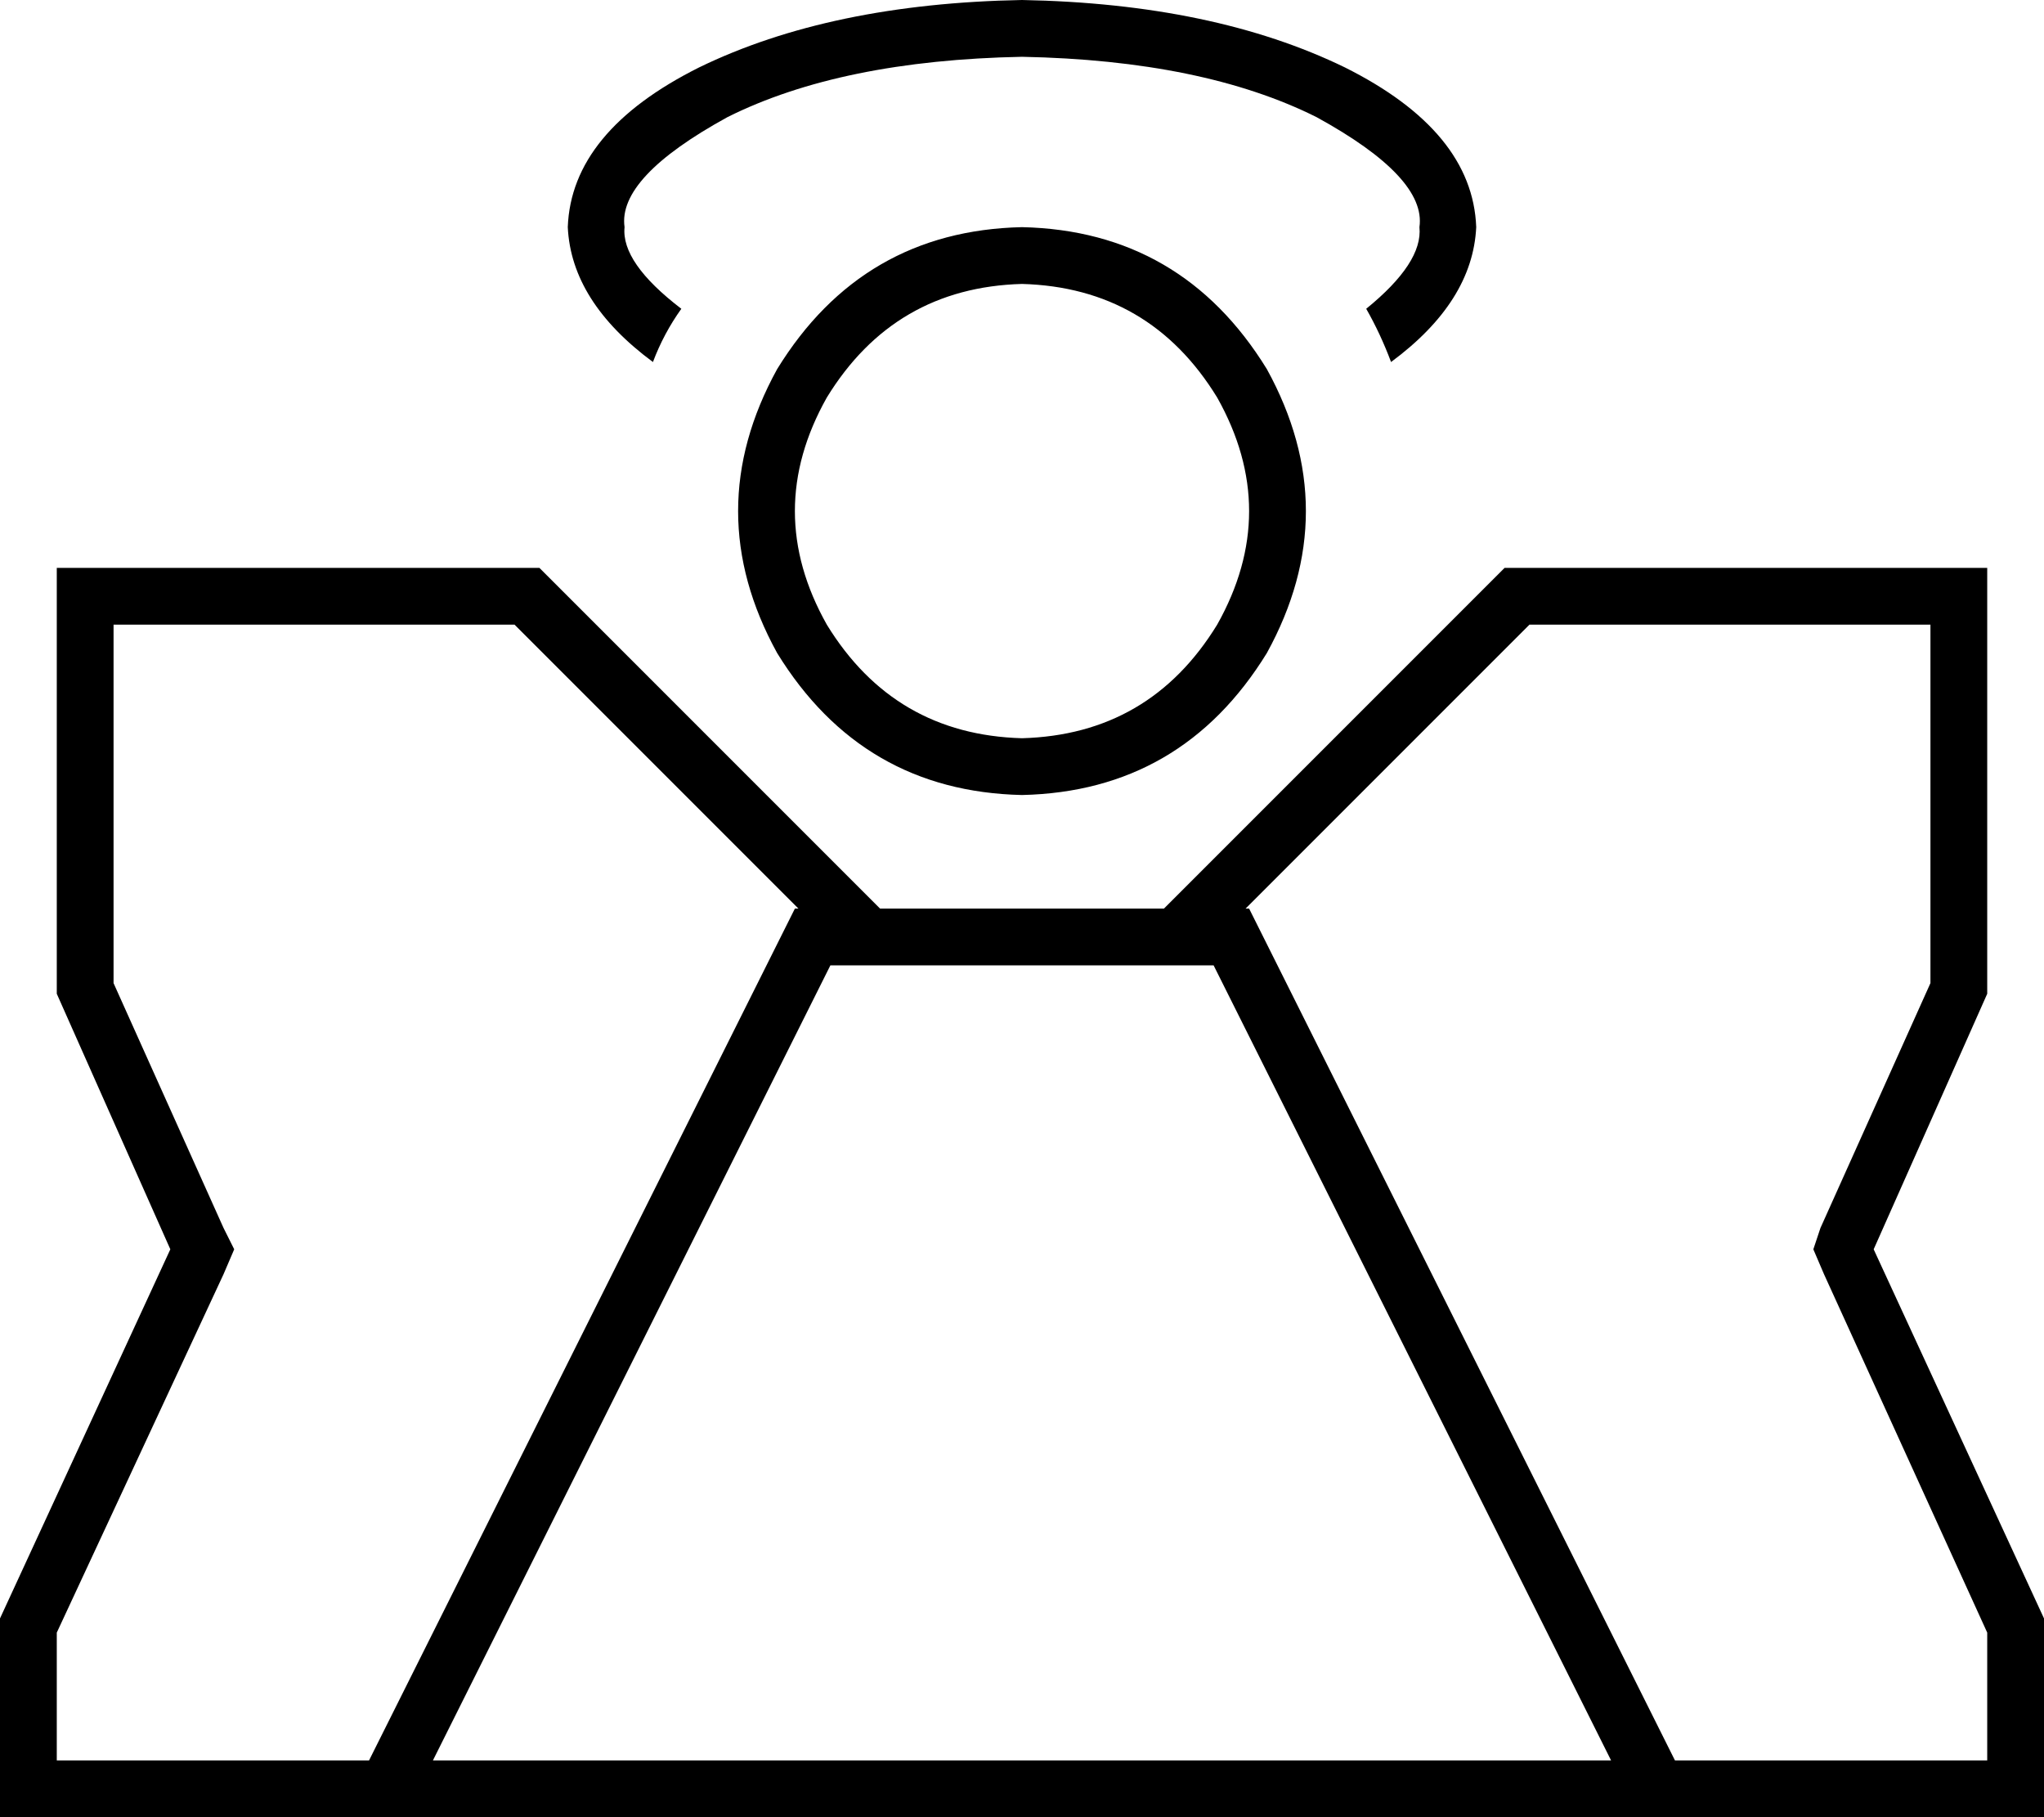 <svg xmlns="http://www.w3.org/2000/svg" viewBox="0 0 576 512">
  <path d="M 400 64 Q 402 50 371 33 Q 339 17 288 16 Q 237 17 205 33 Q 174 50 176 64 Q 175 74 192 87 Q 187 94 184 102 Q 161 85 160 64 Q 161 37 197 19 Q 234 1 288 0 Q 342 1 379 19 Q 415 37 416 64 Q 415 85 392 102 Q 389 94 385 87 Q 401 74 400 64 L 400 64 Z M 288 208 Q 324 207 343 176 Q 361 144 343 112 Q 324 81 288 80 Q 252 81 233 112 Q 215 144 233 176 Q 252 207 288 208 L 288 208 Z M 288 64 Q 333 65 357 104 Q 379 144 357 184 Q 333 223 288 224 Q 243 223 219 184 Q 197 144 219 104 Q 243 65 288 64 L 288 64 Z M 63 346 L 66 352 L 63 346 L 66 352 L 63 359 L 63 359 L 16 460 L 16 460 L 16 496 L 16 496 L 104 496 L 104 496 L 224 256 L 224 256 L 225 256 L 225 256 L 145 176 L 145 176 L 32 176 L 32 176 L 32 277 L 32 277 L 63 346 L 63 346 Z M 248 256 L 328 256 L 248 256 L 328 256 L 424 160 L 424 160 L 544 160 L 560 160 L 560 176 L 560 176 L 560 280 L 560 280 L 528 352 L 528 352 L 576 456 L 576 456 L 576 496 L 576 496 L 576 512 L 576 512 L 560 512 L 0 512 L 0 496 L 0 496 L 0 456 L 0 456 L 48 352 L 48 352 L 16 280 L 16 280 L 16 176 L 16 176 L 16 160 L 16 160 L 32 160 L 152 160 L 248 256 L 248 256 Z M 351 256 L 352 256 L 351 256 L 352 256 L 472 496 L 472 496 L 560 496 L 560 496 L 560 460 L 560 460 L 514 359 L 514 359 L 511 352 L 511 352 L 513 346 L 513 346 L 544 277 L 544 277 L 544 176 L 544 176 L 431 176 L 431 176 L 351 256 L 351 256 Z M 122 496 L 454 496 L 122 496 L 454 496 L 342 272 L 342 272 L 234 272 L 234 272 L 122 496 L 122 496 Z" />
</svg>